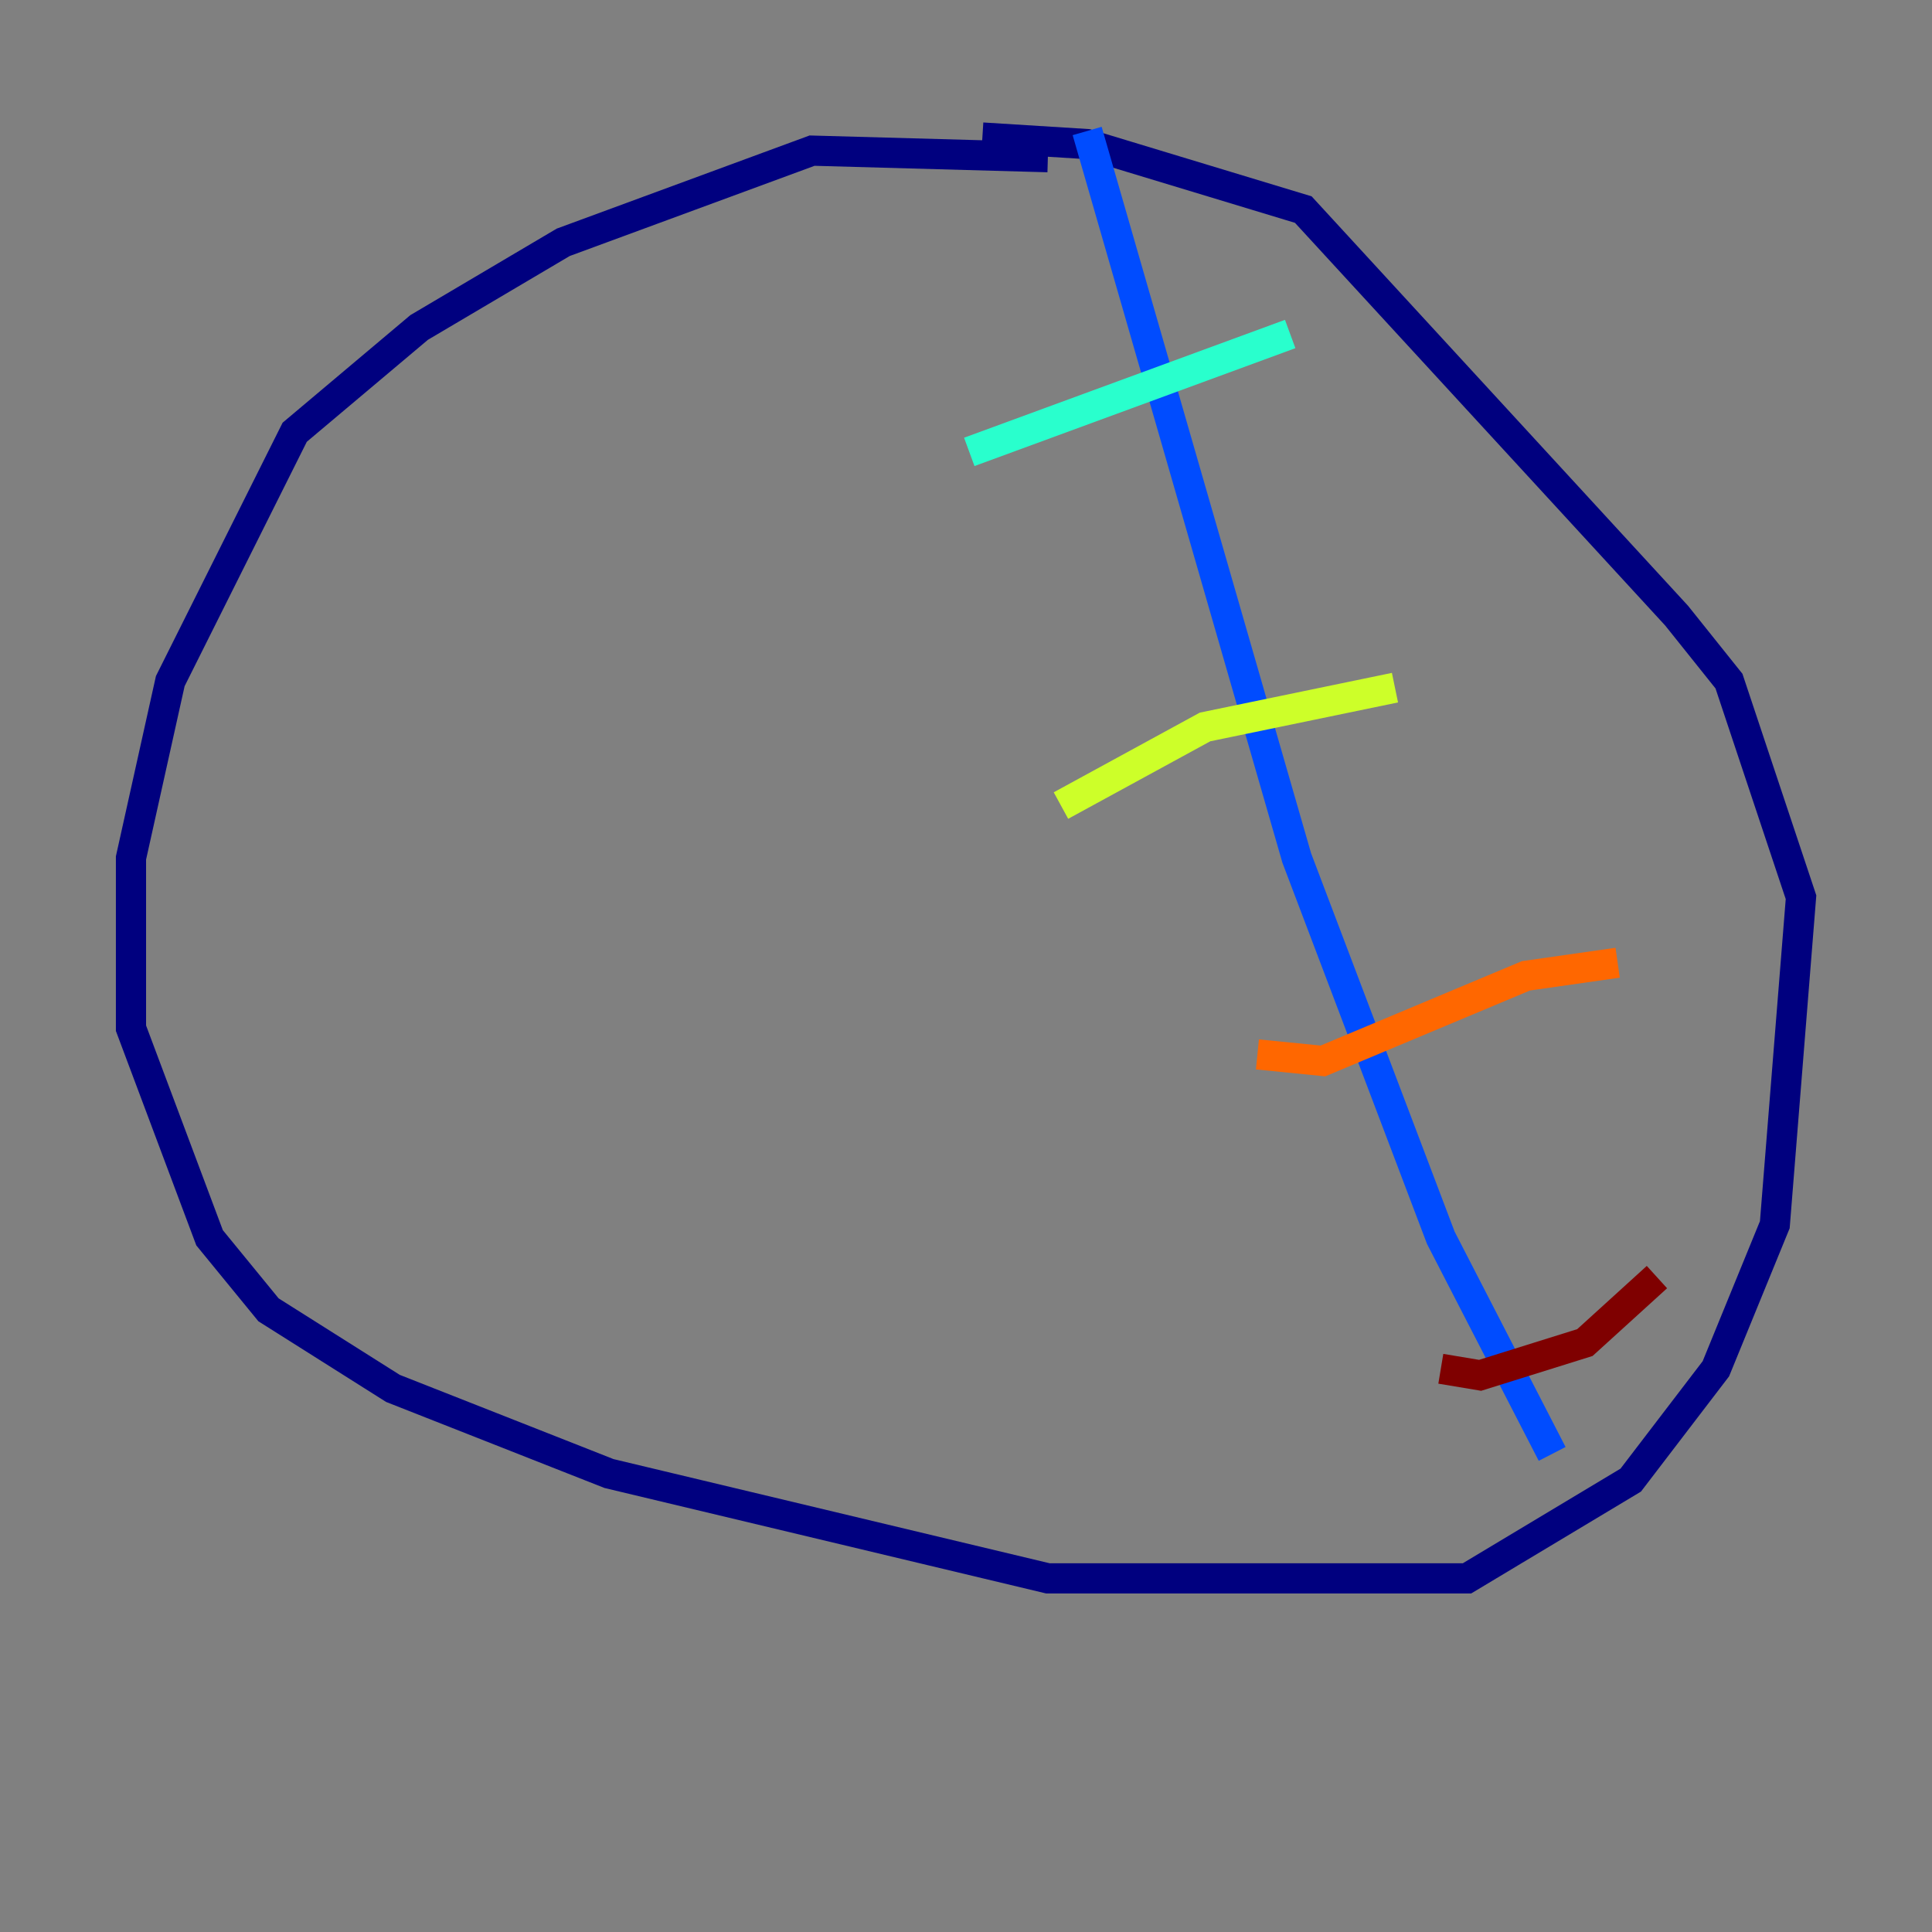 <?xml version="1.0" encoding="utf-8" ?>
<svg baseProfile="tiny" height="128" version="1.2" viewBox="0,0,128,128" width="128" xmlns="http://www.w3.org/2000/svg" xmlns:ev="http://www.w3.org/2001/xml-events" xmlns:xlink="http://www.w3.org/1999/xlink"><rect x="0" y="0" width="128" height="128" fill="#808080" stroke="none"/><defs /><polyline fill="none" points="69.424,10.414 53.803,9.98 37.315,16.054 27.77,21.695 19.525,28.637 11.281,45.125 8.678,56.841 8.678,68.122 13.885,82.007 17.79,86.78 26.034,91.986 40.352,97.627 69.424,104.57 97.193,104.57 108.041,98.061 113.681,90.685 117.586,81.139 119.322,59.444 114.549,45.125 111.078,40.786 86.346,13.885 72.027,9.546 65.085,9.112" stroke="#00007f" stroke-width="2" /><polyline fill="none" points="72.027,8.678 85.912,56.841 95.458,82.007 102.834,96.325" stroke="#004cff" stroke-width="2" /><polyline fill="none" points="64.217,29.939 85.478,22.129" stroke="#29ffcd" stroke-width="2" /><polyline fill="none" points="70.291,53.37 79.837,48.163 92.42,45.559" stroke="#cdff29" stroke-width="2" /><polyline fill="none" points="83.308,69.858 87.647,70.291 101.098,64.651 107.173,63.783" stroke="#ff6700" stroke-width="2" /><polyline fill="none" points="95.458,90.685 98.061,91.119 105.003,88.949 109.776,84.61" stroke="#7f0000" stroke-width="2" /></svg>